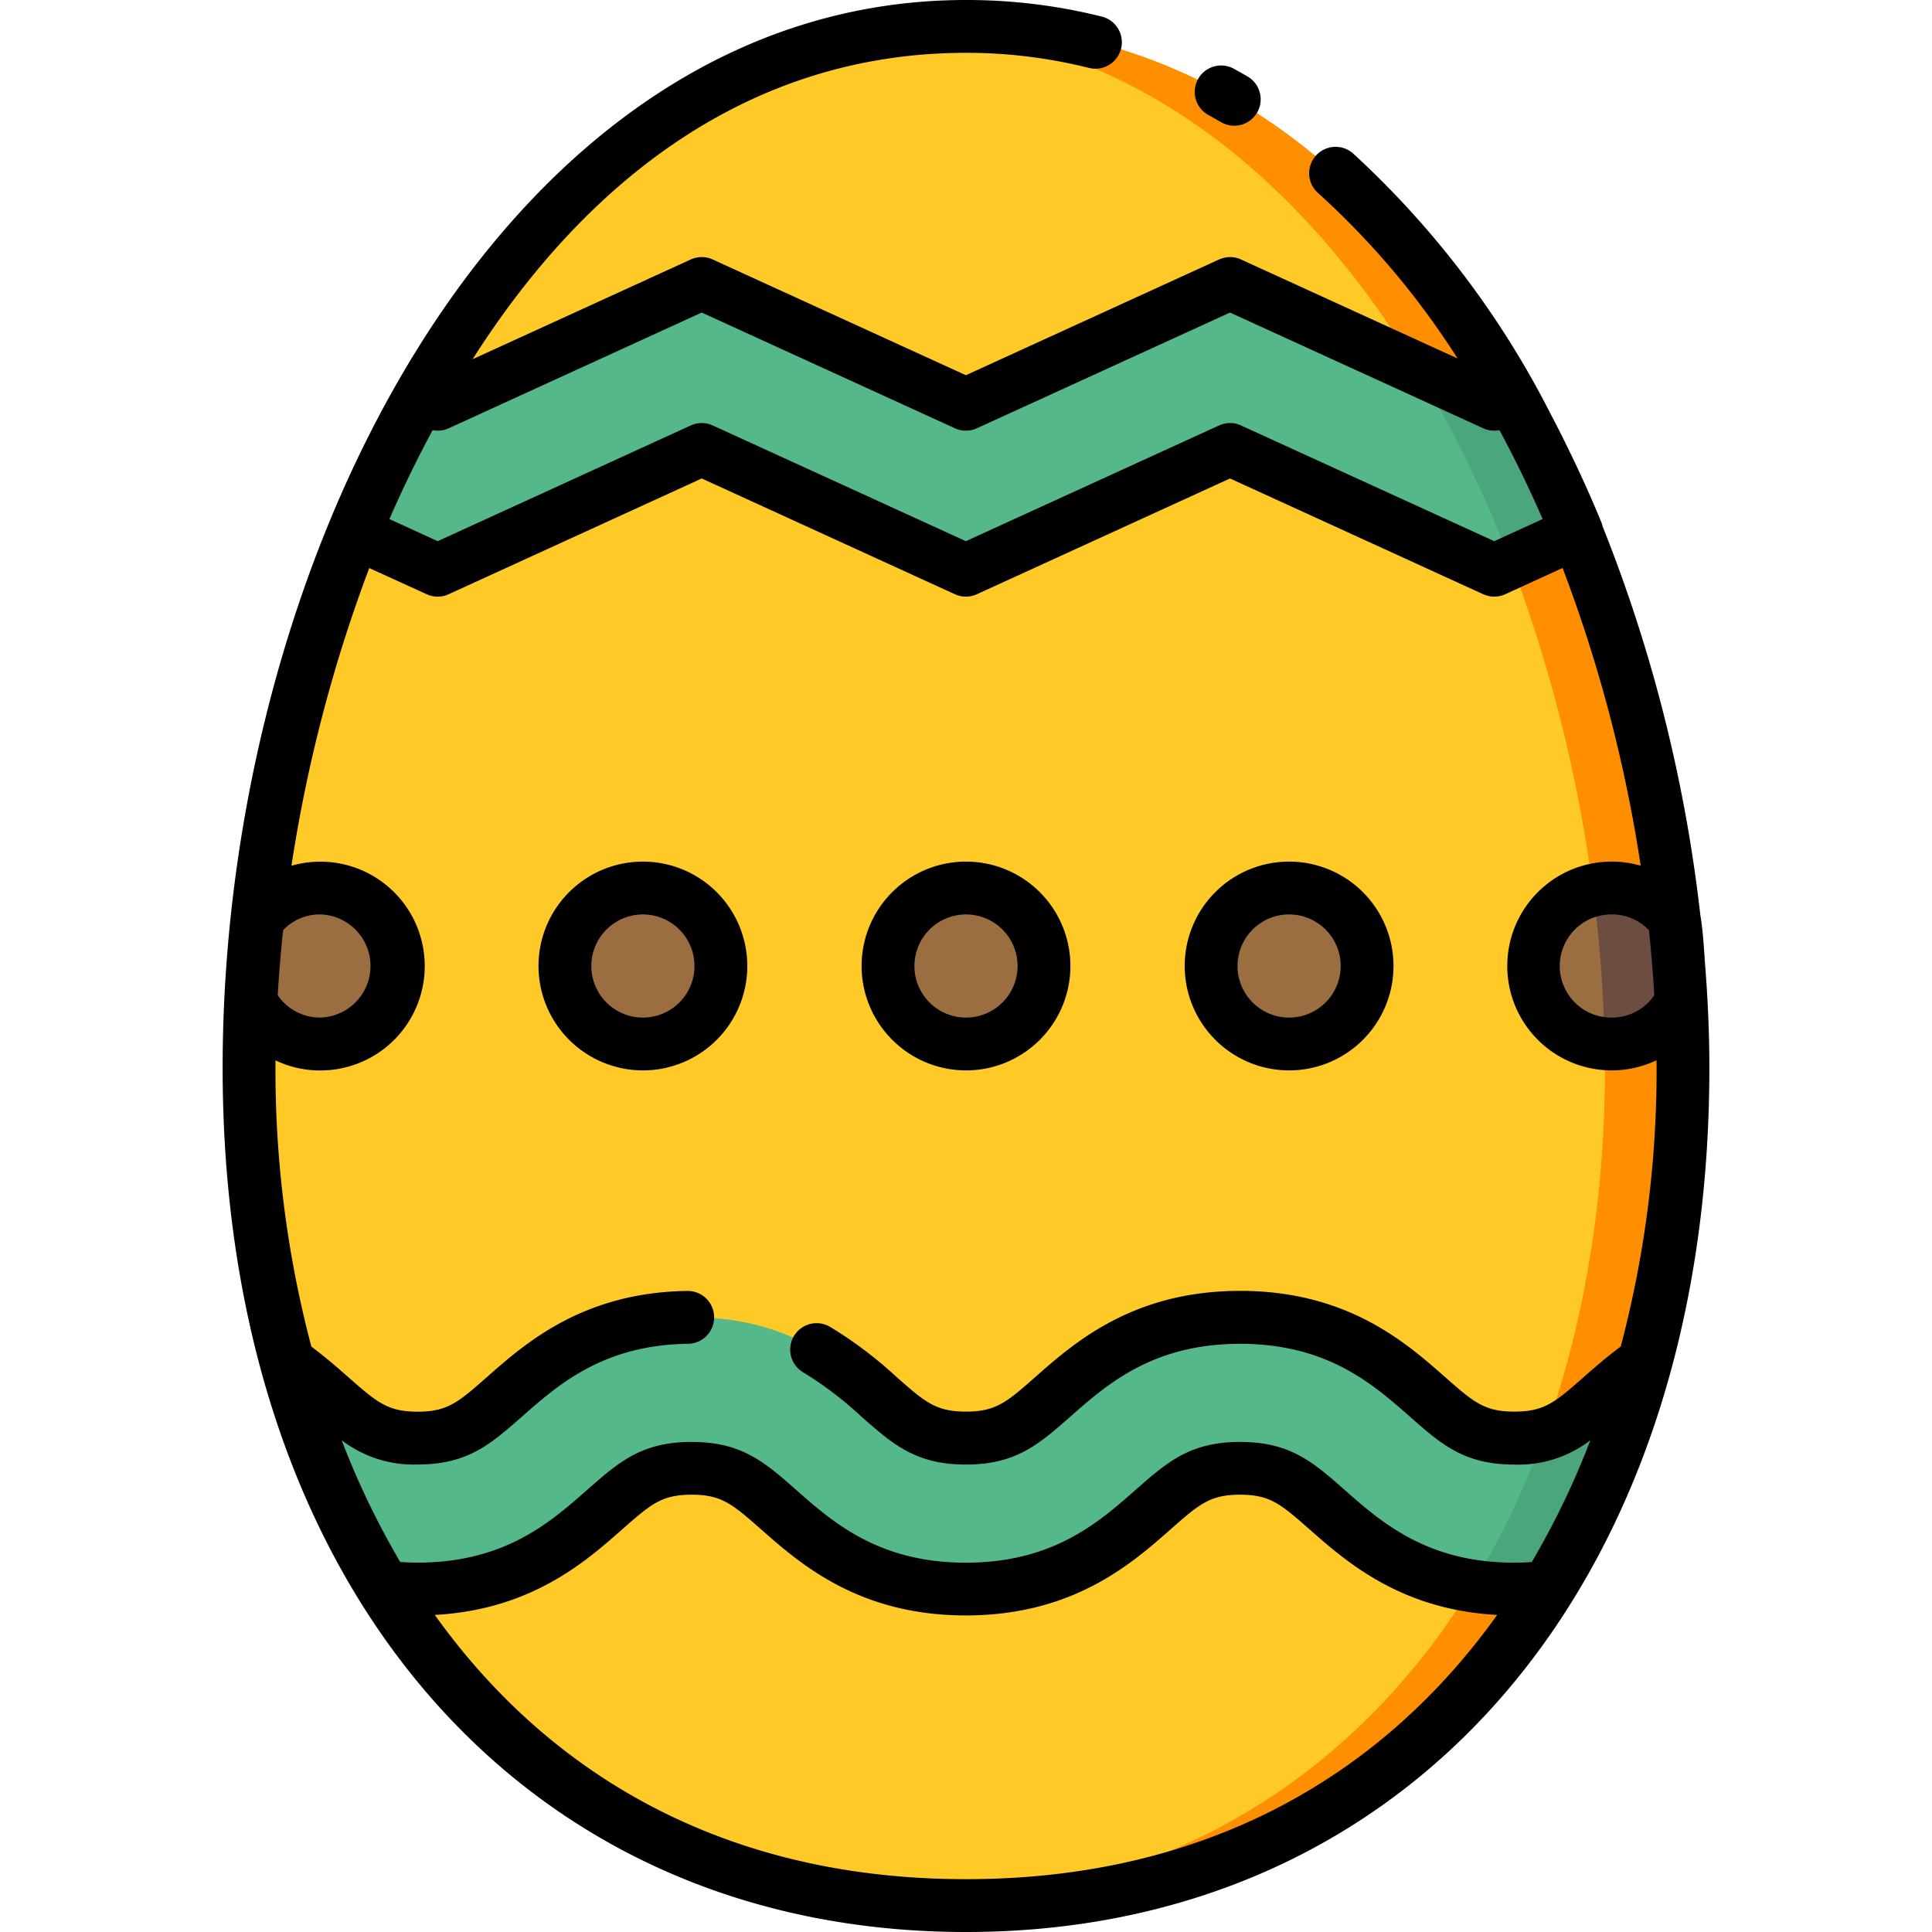 <svg id="Layer_1" data-name="Layer 1" xmlns="http://www.w3.org/2000/svg" viewBox="0 0 128 128"><title>EASTER EGG</title><path d="M16.5,70.75c0-30.652,16.848-69,47.5-69s47.5,38.348,47.5,69-16.848,55.5-47.5,55.5S16.5,101.4,16.5,70.75Z" style="fill:#ffca28"/><path d="M64,1.75c-.873,0-1.732.04-2.583.1,29.012,2.087,44.917,39.12,44.917,68.9s-15.9,54.073-44.917,55.434c.851.04,1.71.066,2.583.066,30.652,0,47.5-24.848,47.5-55.5S94.652,1.75,64,1.75Z" style="fill:#ff8f00"/><path d="M99,37.778l5.481-2.505a79.4,79.4,0,0,0-4.366-9L99,26.783l-17.5-8-17.5,8-17.5-8L29,26.783l-1.111-.508a79.407,79.407,0,0,0-4.366,9L29,37.779l17.494-8,17.5,8,17.5-8Z" style="fill:#54b88b"/><path d="M100.094,37.277l4.384-2q-.481-1.174-1-2.325c-.285-.637-.582-1.266-.881-1.892-.073-.152-.143-.306-.216-.457q-.5-1.029-1.028-2.036l-.095-.183q-.561-1.066-1.149-2.107L99,26.783l-5.132-2.345A79.248,79.248,0,0,1,100.094,37.277Z" style="fill:#4ba57d"/><path d="M106.11,92.524c-2.016,1.775-3.125,2.752-5.78,2.752s-3.765-.978-5.78-2.752c-2.516-2.215-5.96-5.248-12.39-5.248s-9.874,3.033-12.389,5.248c-2.015,1.775-3.125,2.752-5.779,2.752s-3.763-.978-5.778-2.752c-2.515-2.215-5.958-5.248-12.388-5.248s-9.872,3.034-12.385,5.249c-2.014,1.774-3.123,2.751-5.775,2.751S23.9,94.3,21.887,92.525a31.573,31.573,0,0,0-2.9-2.34,56.939,56.939,0,0,0,6.372,14.953,18.707,18.707,0,0,0,2.306.139c6.429,0,9.872-3.034,12.385-5.249,2.014-1.774,3.124-2.751,5.775-2.751s3.764.978,5.779,2.752c2.515,2.214,5.958,5.248,12.388,5.248s9.874-3.033,12.389-5.248c2.015-1.775,3.125-2.752,5.779-2.752s3.765.978,5.78,2.752c2.516,2.215,5.96,5.248,12.39,5.248a18.7,18.7,0,0,0,2.311-.14,56.938,56.938,0,0,0,6.372-14.953A31.583,31.583,0,0,0,106.11,92.524Z" style="fill:#54b88b"/><path d="M106.11,92.524a9.9,9.9,0,0,1-3.8,2.5,54.819,54.819,0,0,1-4.784,10.04,18.253,18.253,0,0,0,2.8.215,18.7,18.7,0,0,0,2.311-.14h0a53.569,53.569,0,0,0,3.582-6.928c.041-.095.082-.188.122-.283q.331-.781.639-1.578.1-.266.2-.533c.192-.509.381-1.02.56-1.537.058-.169.113-.34.17-.51.395-1.171.763-2.361,1.093-3.575l0-.009A31.583,31.583,0,0,0,106.11,92.524Z" style="fill:#4ba57d"/><circle cx="64" cy="64" r="5.167" style="fill:#9b6e42"/><circle cx="85.406" cy="64" r="5.167" style="fill:#9b6e42"/><circle cx="42.594" cy="64" r="5.167" style="fill:#9b6e42"/><path d="M21.188,69.167a5.167,5.167,0,1,0-4.126-8.247q-.3,2.746-.438,5.453A5.146,5.146,0,0,0,21.188,69.167Z" style="fill:#9b6e42"/><path d="M110.938,60.92a5.169,5.169,0,1,0,.438,5.453Q111.24,63.668,110.938,60.92Z" style="fill:#9b6e42"/><path d="M106.306,69.116a5.065,5.065,0,0,0,.506.051,5.146,5.146,0,0,0,4.564-2.794q-.068-1.345-.177-2.7l0-.036q-.109-1.353-.258-2.716a5.028,5.028,0,0,0-5.39-1.912A91.868,91.868,0,0,1,106.306,69.116Z" style="fill:#6d4c41"/><path d="M112.969,63.925c-.083-1.092-.132-2.219-.317-3.3a99.721,99.721,0,0,0-6.478-25.758,1.74,1.74,0,0,0-.078-.261c-.759-1.85-1.592-3.666-2.476-5.442q-.3-.609-.611-1.21c-.095-.182-.188-.364-.284-.545A60.726,60.726,0,0,0,89.634,10.158a1.75,1.75,0,0,0-2.326,2.615,53.453,53.453,0,0,1,9.257,10.974L82.221,17.191a1.752,1.752,0,0,0-1.455,0L63.993,24.859,47.22,17.191a1.752,1.752,0,0,0-1.455,0L31.31,23.8C38.819,11.992,49.645,3.5,64,3.5a33.339,33.339,0,0,1,8.145,1A1.75,1.75,0,1,0,73,1.1,36.824,36.824,0,0,0,64,0C33.58,0,14.75,36.725,14.75,70.75,14.75,104.993,34.542,128,64,128s49.25-23.007,49.25-57.25C113.25,68.551,113.154,66.265,112.969,63.925ZM109.6,65.937a3.385,3.385,0,0,1-2.788,1.48,3.417,3.417,0,1,1,0-6.833,3.36,3.36,0,0,1,2.437,1.047c.01.091.017.181.026.272C109.412,63.248,109.525,64.6,109.6,65.937ZM46.492,20.707l16.773,7.668a1.75,1.75,0,0,0,1.455,0l16.773-7.667L98.27,28.375a1.749,1.749,0,0,0,1.073.124c1.026,1.9,1.984,3.875,2.861,5.89L99,35.854,82.221,28.187a1.752,1.752,0,0,0-1.455,0L63.993,35.854,47.221,28.187a1.752,1.752,0,0,0-1.455,0L29,35.854,25.8,34.39c.877-2.015,1.835-3.986,2.862-5.891a1.739,1.739,0,0,0,1.068-.125ZM28.271,39.37a1.747,1.747,0,0,0,1.455,0L46.493,31.7,63.265,39.37a1.752,1.752,0,0,0,1.455,0L81.493,31.7,98.27,39.37a1.752,1.752,0,0,0,1.455,0l3.8-1.739A95.836,95.836,0,0,1,108.7,57.355a6.917,6.917,0,1,0,1.048,12.891c0,.167.006.337.006.5a71.651,71.651,0,0,1-2.376,18.463c-.94.7-1.751,1.409-2.422,2-1.912,1.684-2.628,2.314-4.622,2.314s-2.71-.63-4.624-2.316c-2.571-2.264-6.456-5.684-13.546-5.684s-10.975,3.42-13.546,5.685c-1.912,1.685-2.628,2.315-4.622,2.315s-2.708-.63-4.622-2.315A27.124,27.124,0,0,0,54.981,87.9a1.75,1.75,0,0,0-1.756,3.028,23.889,23.889,0,0,1,3.833,2.915c2.1,1.851,3.621,3.188,6.934,3.188s4.835-1.338,6.937-3.189c2.434-2.143,5.463-4.811,11.231-4.811s8.8,2.667,11.234,4.813c2.1,1.851,3.62,3.188,6.936,3.188a7.83,7.83,0,0,0,5.037-1.614,54.078,54.078,0,0,1-3.883,8.073c-.38.025-.765.041-1.154.041-5.769,0-8.8-2.667-11.234-4.813-2.1-1.851-3.62-3.187-6.936-3.187s-4.835,1.338-6.937,3.189c-2.434,2.143-5.463,4.811-11.231,4.811s-8.8-2.667-11.231-4.811c-2.1-1.851-3.621-3.189-6.936-3.189S41,96.864,38.894,98.715c-2.433,2.144-5.46,4.812-11.228,4.812-.387,0-.77-.016-1.149-.041a54.072,54.072,0,0,1-3.882-8.07,7.827,7.827,0,0,0,5.032,1.611c3.312,0,4.829-1.336,6.932-3.188,2.4-2.11,5.376-4.737,10.987-4.81a1.75,1.75,0,0,0-.046-3.5c-6.906.09-10.727,3.456-13.257,5.686-1.911,1.683-2.625,2.313-4.616,2.313s-2.708-.63-4.622-2.315c-.667-.588-1.474-1.292-2.417-2A71.65,71.65,0,0,1,18.25,70.75c0-.167,0-.337,0-.5a6.827,6.827,0,0,0,2.934.671,6.917,6.917,0,1,0-1.874-13.564,97.632,97.632,0,0,1,5.154-19.721ZM18.757,61.624a3.36,3.36,0,0,1,2.431-1.041,3.417,3.417,0,0,1,0,6.833,3.385,3.385,0,0,1-2.788-1.48c.071-1.256.18-2.526.3-3.791C18.722,61.972,18.738,61.8,18.757,61.624ZM64,124.5c-16.142,0-27.72-7.051-35.194-17.508,6.37-.343,9.974-3.512,12.4-5.652,1.912-1.684,2.627-2.313,4.617-2.313s2.709.63,4.623,2.316c2.57,2.263,6.454,5.684,13.543,5.684s10.975-3.42,13.546-5.685c1.912-1.685,2.628-2.315,4.622-2.315s2.71.63,4.624,2.316c2.43,2.139,6.037,5.308,12.41,5.65C91.719,117.449,80.142,124.5,64,124.5Z"/><path d="M80.087,7.636c.265.145.526.293.788.445a1.75,1.75,0,1,0,1.76-3.025q-.431-.251-.868-.49a1.75,1.75,0,1,0-1.68,3.07Z"/><path d="M64,70.917A6.917,6.917,0,1,0,57.083,64,6.924,6.924,0,0,0,64,70.917Zm0-10.333A3.417,3.417,0,1,1,60.583,64,3.421,3.421,0,0,1,64,60.583Z"/><path d="M85.406,70.917A6.917,6.917,0,1,0,78.489,64,6.924,6.924,0,0,0,85.406,70.917Zm0-10.333A3.417,3.417,0,1,1,81.989,64,3.42,3.42,0,0,1,85.406,60.583Z"/><path d="M42.594,70.917A6.917,6.917,0,1,0,35.677,64,6.925,6.925,0,0,0,42.594,70.917Zm0-10.333A3.417,3.417,0,1,1,39.177,64,3.421,3.421,0,0,1,42.594,60.583Z"/></svg>